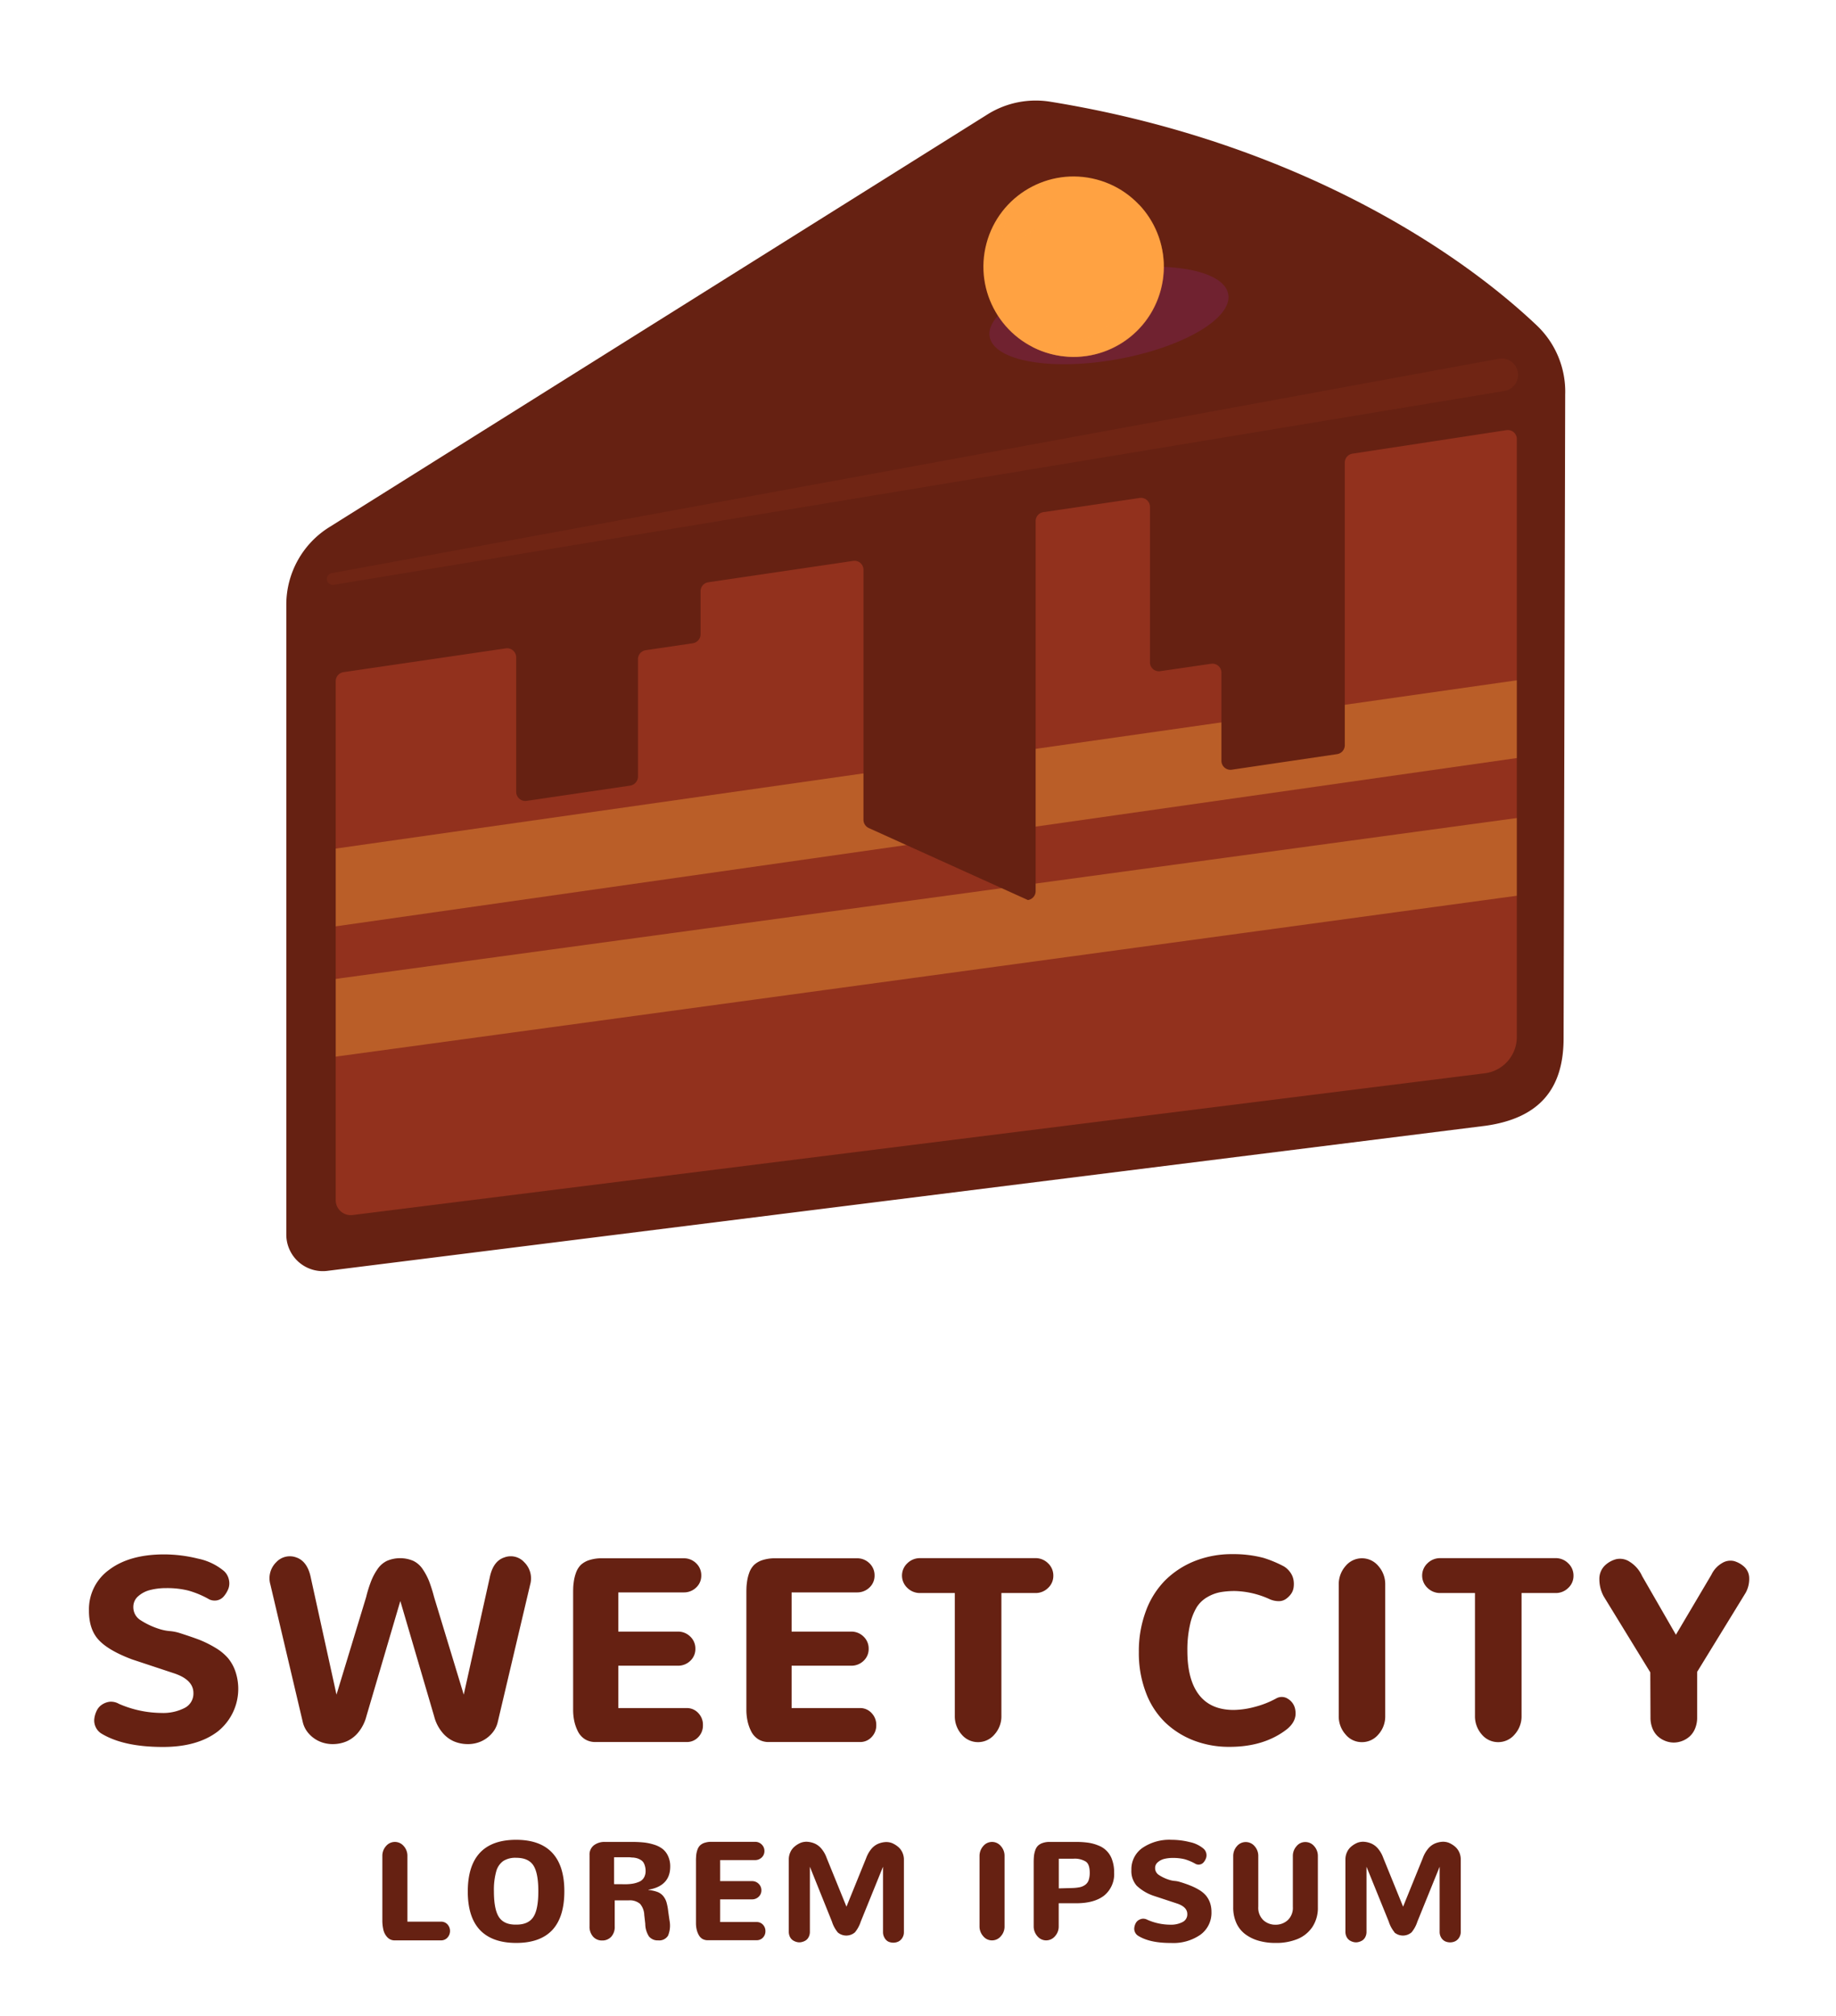 <svg xmlns="http://www.w3.org/2000/svg" viewBox="0 0 495.32 543.58"><defs><style>.a656b346-2961-4f35-bbf1-294ccec55c59{isolation:isolate;}.b5b1e9e8-fd7e-4e71-9a66-d9e7ba1521b3{fill:#92311d;}.a2ef37f4-4c9d-4f03-8d87-7bb78d0d5245{fill:#ba5e28;}.f4458a7d-1c4e-45bc-aaf2-caa8bf626e86{fill:#662112;}.e237e72c-06e1-4026-bce0-02ff435b9bc6{fill:#702514;}.b9a132dd-df9b-4b1f-9012-478c8bba1e72{fill:#92278f;opacity:0.25;}.b9a132dd-df9b-4b1f-9012-478c8bba1e72,.e18a007b-be42-4556-b2b5-e9f8b76b679f{mix-blend-mode:multiply;}.b91b608e-eab8-4e31-bc4f-eea58ae9168d{fill:#ffa242;}.e18a007b-be42-4556-b2b5-e9f8b76b679f,.e32b5b65-532c-46e6-9c59-b8c29e225cc6{opacity:0.5;}.e32b5b65-532c-46e6-9c59-b8c29e225cc6{mix-blend-mode:screen;}</style></defs><title>logo</title><g class="a656b346-2961-4f35-bbf1-294ccec55c59"><g id="b49ad0f0-7a8f-408e-b342-b61453b67293" data-name="Layer 1"><polygon class="b5b1e9e8-fd7e-4e71-9a66-d9e7ba1521b3" points="85.03 156.91 85.03 337.27 406.74 295.57 415.37 283.86 415.37 103.29 85.03 156.91"/><polygon class="a2ef37f4-4c9d-4f03-8d87-7bb78d0d5245" points="85.03 229.63 85.03 285.7 415.37 240.72 415.37 182.58 85.03 229.63"/><polygon class="b5b1e9e8-fd7e-4e71-9a66-d9e7ba1521b3" points="85.03 250.6 85.03 264.74 415.37 219.76 415.37 203.55 85.03 250.6"/><path class="f4458a7d-1c4e-45bc-aaf2-caa8bf626e86" d="M266.65,30.7,89.1,142a24.64,24.64,0,0,0-11.86,21.08V332.93a9.86,9.86,0,0,0,11.3,9.76l312.24-39.1c14.59-2.06,21.05-10,21.05-23.62l.43-173.56a24.62,24.62,0,0,0-7.62-18.61c-24.33-23.06-69.4-50.36-131.35-60.38A24.54,24.54,0,0,0,266.65,30.7ZM400.78,289.41,95.22,327.65a4.05,4.05,0,0,1-4.65-4V183.7a2.47,2.47,0,0,1,2.11-2.44l43.76-6.41a2.46,2.46,0,0,1,2.82,2.44v36.25a2.46,2.46,0,0,0,2.83,2.43L170,211.86a2.47,2.47,0,0,0,2.11-2.44V177.78a2.46,2.46,0,0,1,2.1-2.44l12.63-1.86A2.47,2.47,0,0,0,189,171V159.46a2.45,2.45,0,0,1,2.1-2.44l39.07-5.76a2.42,2.42,0,0,1,2.78,2.4v67.4a2.47,2.47,0,0,0,1.45,2.25l42.92,19.41a2.44,2.44,0,0,0,2.08-2.4v-99.8a2.42,2.42,0,0,1,2.06-2.4l26-3.83a2.42,2.42,0,0,1,2.78,2.39v41.88A2.41,2.41,0,0,0,313,181l13.75-2a2.42,2.42,0,0,1,2.77,2.4v23.77a2.43,2.43,0,0,0,2.78,2.4l28.43-4.2a2.43,2.43,0,0,0,2.07-2.4V124.74a2.44,2.44,0,0,1,2.08-2.4L406.44,116a2.42,2.42,0,0,1,2.77,2.4V279.66A9.86,9.86,0,0,1,400.78,289.41Z"/><path class="e237e72c-06e1-4026-bce0-02ff435b9bc6" d="M405.7,105.46,90,157.72a1.6,1.6,0,0,1-.55-3.15L404.19,96.78a4.41,4.41,0,1,1,1.59,8.67Z"/><path class="f4458a7d-1c4e-45bc-aaf2-caa8bf626e86" d="M27.3,467.46a4.08,4.08,0,0,1-1.5-1.75,4.14,4.14,0,0,1-.36-2.17,6.78,6.78,0,0,1,.62-2.14,3.93,3.93,0,0,1,1.43-1.69,4.87,4.87,0,0,1,2.08-.79,4.31,4.31,0,0,1,2.53.57,29.22,29.22,0,0,0,11.49,2.45,12.64,12.64,0,0,0,6.18-1.33,4.33,4.33,0,0,0,2.41-4.05q0-3.58-5.25-5.32l-11.32-3.75q-6.36-2.39-9-5.26T24,434.3a13.11,13.11,0,0,1,5.49-11q5.49-4.12,14.82-4.12a38.1,38.1,0,0,1,9.09,1.14,15.78,15.78,0,0,1,7.07,3.39A4.38,4.38,0,0,1,61.75,426a4.27,4.27,0,0,1-.13,2.42,7.32,7.32,0,0,1-1.18,2,3.22,3.22,0,0,1-1.82,1.14,3.5,3.5,0,0,1-2.11-.22,25.1,25.1,0,0,0-5.68-2.4,23.78,23.78,0,0,0-6-.67,17.29,17.29,0,0,0-4.26.5,7.6,7.6,0,0,0-3.27,1.68,3.75,3.75,0,0,0-1.33,2.9,4.1,4.1,0,0,0,1.82,3.49,20.87,20.87,0,0,0,5.37,2.51,12.62,12.62,0,0,0,2.61.51,12,12,0,0,1,2.64.51q3.14,1,5.37,1.84a29.23,29.23,0,0,1,4.34,2.16,13.87,13.87,0,0,1,3.39,2.78,11.48,11.48,0,0,1,2,3.6,14.7,14.7,0,0,1-4.72,16.15q-5.49,4.22-14.86,4.21Q33.27,471.11,27.3,467.46Z"/><path class="f4458a7d-1c4e-45bc-aaf2-caa8bf626e86" d="M132.63,467.53a8.3,8.3,0,0,1-2.91,2.11,8.73,8.73,0,0,1-3.6.7,9.57,9.57,0,0,1-3.68-.75,8.47,8.47,0,0,1-3.18-2.47,11,11,0,0,1-2.13-4.26L108,431.75l-9.16,31.11a11.24,11.24,0,0,1-2.13,4.26,8.5,8.5,0,0,1-3.19,2.47,9.5,9.5,0,0,1-3.66.75,8.79,8.79,0,0,1-3.6-.7,8.28,8.28,0,0,1-2.93-2.11,7,7,0,0,1-1.67-3.24l-8.72-37a6.06,6.06,0,0,1,1.58-6A5,5,0,0,1,79.93,420c2,.68,3.35,2.53,3.94,5.55L90.78,457l8-26.31a34.47,34.47,0,0,1,1.33-4.27,15.71,15.71,0,0,1,1.72-3.24,6.52,6.52,0,0,1,2.55-2.25,9.07,9.07,0,0,1,7.13,0,6.42,6.42,0,0,1,2.55,2.27,16.94,16.94,0,0,1,1.71,3.23,41.63,41.63,0,0,1,1.34,4.26l8,26.31,7-31.52Q133,421,136.06,420a4.92,4.92,0,0,1,5.4,1.32,6.1,6.1,0,0,1,1.57,6l-8.73,37A7,7,0,0,1,132.63,467.53Z"/><path class="f4458a7d-1c4e-45bc-aaf2-caa8bf626e86" d="M157.85,469.05a5.32,5.32,0,0,1-1.91-2.08,11.7,11.7,0,0,1-1-2.78,14.74,14.74,0,0,1-.32-3.1V430.15c0-1.3,0-2.39.14-3.28a11.41,11.41,0,0,1,.61-2.67,5.72,5.72,0,0,1,1.31-2.17,6.05,6.05,0,0,1,2.29-1.31,10.84,10.84,0,0,1,3.49-.49h22a4.65,4.65,0,0,1,3.35,1.34,4.43,4.43,0,0,1,1.38,3.29,4.32,4.32,0,0,1-1.38,3.26,4.71,4.71,0,0,1-3.35,1.31H166.81V440h16.05a4.66,4.66,0,0,1,3.36,1.34,4.43,4.43,0,0,1,1.38,3.29,4.32,4.32,0,0,1-1.38,3.26,4.71,4.71,0,0,1-3.36,1.31H166.81v11.42h18.44a4.16,4.16,0,0,1,3.12,1.33,4.52,4.52,0,0,1,1.27,3.27,4.47,4.47,0,0,1-1.27,3.25,4.18,4.18,0,0,1-3.12,1.31H160.71A5.29,5.29,0,0,1,157.85,469.05Z"/><path class="f4458a7d-1c4e-45bc-aaf2-caa8bf626e86" d="M204.6,469.05a5.39,5.39,0,0,1-1.91-2.08,11.25,11.25,0,0,1-1-2.78,14.1,14.1,0,0,1-.33-3.1V430.15c0-1.3,0-2.39.14-3.28a11.41,11.41,0,0,1,.61-2.67,5.62,5.62,0,0,1,1.32-2.17,5.93,5.93,0,0,1,2.28-1.31,10.84,10.84,0,0,1,3.49-.49h22a4.67,4.67,0,0,1,3.36,1.34,4.43,4.43,0,0,1,1.38,3.29,4.32,4.32,0,0,1-1.38,3.26,4.73,4.73,0,0,1-3.36,1.31H213.56V440h16.05a4.66,4.66,0,0,1,3.36,1.34,4.43,4.43,0,0,1,1.38,3.29,4.32,4.32,0,0,1-1.38,3.26,4.71,4.71,0,0,1-3.36,1.31H213.56v11.42H232a4.14,4.14,0,0,1,3.12,1.33,4.53,4.53,0,0,1,1.28,3.27,4.48,4.48,0,0,1-1.28,3.25,4.16,4.16,0,0,1-3.12,1.31H207.46A5.29,5.29,0,0,1,204.6,469.05Z"/><path class="f4458a7d-1c4e-45bc-aaf2-caa8bf626e86" d="M259.41,467.72a7.39,7.39,0,0,1-1.82-5V429.6h-9.37a4.81,4.81,0,0,1-3.43-1.38,4.54,4.54,0,0,1,0-6.65,4.81,4.81,0,0,1,3.43-1.38h31.11a4.73,4.73,0,0,1,3.41,1.38,4.51,4.51,0,0,1,1.43,3.36,4.41,4.41,0,0,1-1.43,3.31,4.76,4.76,0,0,1-3.41,1.36h-9.17v33.12a7.27,7.27,0,0,1-1.85,5,5.77,5.77,0,0,1-4.45,2.09A5.71,5.71,0,0,1,259.41,467.72Z"/><path class="f4458a7d-1c4e-45bc-aaf2-caa8bf626e86" d="M322.2,469.42a23.26,23.26,0,0,1-7.77-4.84,21.88,21.88,0,0,1-5.26-8.06,29.89,29.89,0,0,1-1.93-11,31,31,0,0,1,1.93-11.15,23.1,23.1,0,0,1,5.31-8.33,23.87,23.87,0,0,1,8-5.13,27.11,27.11,0,0,1,10-1.8,31.78,31.78,0,0,1,8.35,1,31.27,31.27,0,0,1,5.62,2.35,5.92,5.92,0,0,1,1.74,1.71,4.89,4.89,0,0,1,.79,2,6.47,6.47,0,0,1,0,2,3.86,3.86,0,0,1-.77,1.79,5.68,5.68,0,0,1-1.38,1.3,3.31,3.31,0,0,1-1.89.53,6.2,6.2,0,0,1-2.3-.48,23.89,23.89,0,0,0-9.4-2.25,22.53,22.53,0,0,0-4,.31,10.94,10.94,0,0,0-3.49,1.31,8.25,8.25,0,0,0-2.88,2.72,15.27,15.27,0,0,0-1.82,4.71,30.35,30.35,0,0,0-.72,7.07q0,7.8,3.14,11.87t9.33,4.08a23.16,23.16,0,0,0,5.8-.85,24.82,24.82,0,0,0,5.76-2.29,3,3,0,0,1,3.1.14,4.2,4.2,0,0,1,2,3.1q.48,2.92-2.38,5.18-6.1,4.67-15.34,4.67A26.44,26.44,0,0,1,322.2,469.42Z"/><path class="f4458a7d-1c4e-45bc-aaf2-caa8bf626e86" d="M363,467.73a7.3,7.3,0,0,1-1.83-5v-35.4a7.39,7.39,0,0,1,1.83-5,5.73,5.73,0,0,1,8.87,0,7.35,7.35,0,0,1,1.84,5v35.4a7.26,7.26,0,0,1-1.84,5,5.72,5.72,0,0,1-4.46,2.08A5.63,5.63,0,0,1,363,467.73Z"/><path class="f4458a7d-1c4e-45bc-aaf2-caa8bf626e86" d="M399.74,467.72a7.39,7.39,0,0,1-1.82-5V429.6h-9.37a4.81,4.81,0,0,1-3.43-1.38,4.54,4.54,0,0,1,0-6.65,4.81,4.81,0,0,1,3.43-1.38h31.11a4.73,4.73,0,0,1,3.41,1.38,4.51,4.51,0,0,1,1.43,3.36,4.41,4.41,0,0,1-1.43,3.31,4.76,4.76,0,0,1-3.41,1.36h-9.17v33.12a7.27,7.27,0,0,1-1.85,5,5.77,5.77,0,0,1-4.45,2.09A5.71,5.71,0,0,1,399.74,467.72Z"/><path class="f4458a7d-1c4e-45bc-aaf2-caa8bf626e86" d="M445.22,451l-12.54-20.45a9.69,9.69,0,0,1-1.2-4.74,5,5,0,0,1,1.43-3.58,7,7,0,0,1,3.07-1.75,4.73,4.73,0,0,1,3.7.7A8.72,8.72,0,0,1,443,425l9.13,15.85,9.58-16.19a7.16,7.16,0,0,1,2.9-3.15,4.26,4.26,0,0,1,3.24-.52,6.94,6.94,0,0,1,2.72,1.54,4.2,4.2,0,0,1,1.33,3,7.7,7.7,0,0,1-.95,4l-13.09,21.33v12.31a7.53,7.53,0,0,1-.55,2.95,5.83,5.83,0,0,1-1.43,2.11,6.44,6.44,0,0,1-2,1.24,6.33,6.33,0,0,1-2.32.45,6.26,6.26,0,0,1-2.32-.45,6.48,6.48,0,0,1-2-1.24,5.83,5.83,0,0,1-1.43-2.11,7.71,7.71,0,0,1-.54-2.95Z"/><path class="f4458a7d-1c4e-45bc-aaf2-caa8bf626e86" d="M104.5,522.43a4.36,4.36,0,0,1-1.07-2,11.2,11.2,0,0,1-.28-2.64V500.51a3.92,3.92,0,0,1,1-2.68,3.11,3.11,0,0,1,4.76,0,3.88,3.88,0,0,1,1,2.68l0,17.71H119a2.3,2.3,0,0,1,1.71.72,2.65,2.65,0,0,1,0,3.59,2.29,2.29,0,0,1-1.71.74H106.52A2.63,2.63,0,0,1,104.5,522.43Z"/><path class="f4458a7d-1c4e-45bc-aaf2-caa8bf626e86" d="M129.49,520.48q-3.3-3.5-3.29-10.42t3.29-10.43q3.28-3.48,9.74-3.48t9.73,3.48q3.3,3.5,3.29,10.43T149,520.48q-3.28,3.48-9.73,3.48T129.49,520.48ZM143.86,517q1.37-2,1.37-7c0-3.31-.46-5.65-1.37-7s-2.46-2-4.63-2a6.08,6.08,0,0,0-3.45.86,5.08,5.08,0,0,0-1.91,2.82,18.54,18.54,0,0,0-.62,5.34q0,4.95,1.38,7t4.6,2Q142.49,519.05,143.86,517Z"/><path class="f4458a7d-1c4e-45bc-aaf2-caa8bf626e86" d="M160,522.26a4,4,0,0,1-.95-2.79v-19.2a3.13,3.13,0,0,1,1.18-2.65,4.72,4.72,0,0,1,3-.9h7.33a29.71,29.71,0,0,1,3.15.15,14.26,14.26,0,0,1,2.77.59,7.34,7.34,0,0,1,2.29,1.16,5.19,5.19,0,0,1,1.47,1.93,6.51,6.51,0,0,1,.57,2.82q0,5.22-5.87,6.24v.07a9.83,9.83,0,0,1,2.4.52,3.81,3.81,0,0,1,1.55,1.08,4.83,4.83,0,0,1,.91,1.69,14.56,14.56,0,0,1,.48,2.55l.35,2.42a7.07,7.07,0,0,1-.41,4.07,2.8,2.8,0,0,1-2.66,1.26,3,3,0,0,1-2.48-1.06,6.32,6.32,0,0,1-1-3.41l-.27-2.39a4.87,4.87,0,0,0-1.14-3,4.29,4.29,0,0,0-3.09-.93h-3.74v7a3.89,3.89,0,0,1-.95,2.82,3.23,3.23,0,0,1-2.42,1A3.16,3.16,0,0,1,160,522.26Zm8.62-14.13a11.9,11.9,0,0,0,2-.14,7.36,7.36,0,0,0,1.73-.49,2.71,2.71,0,0,0,1.34-1.1,3.38,3.38,0,0,0,.48-1.86,4.39,4.39,0,0,0-.18-1.32,3.42,3.42,0,0,0-.43-1,2.34,2.34,0,0,0-.73-.66,4.63,4.63,0,0,0-.89-.41,5.73,5.73,0,0,0-1.08-.21c-.45,0-.83-.08-1.14-.09l-1.24,0h-2.81v7.26Z"/><path class="f4458a7d-1c4e-45bc-aaf2-caa8bf626e86" d="M189.47,522.86a2.83,2.83,0,0,1-1-1.12,5.47,5.47,0,0,1-.54-1.48,7.42,7.42,0,0,1-.17-1.66V502a17.26,17.26,0,0,1,.07-1.75,6.28,6.28,0,0,1,.33-1.43,3,3,0,0,1,.7-1.16,3.24,3.24,0,0,1,1.22-.7,5.73,5.73,0,0,1,1.87-.27h11.74a2.47,2.47,0,0,1,1.8.72,2.4,2.4,0,0,1,.74,1.76,2.33,2.33,0,0,1-.74,1.75,2.54,2.54,0,0,1-1.8.7h-9.41v5.67h8.59a2.47,2.47,0,0,1,1.8.72,2.38,2.38,0,0,1,.74,1.76,2.32,2.32,0,0,1-.74,1.74,2.5,2.5,0,0,1-1.8.7h-8.59v6.11h9.87a2.24,2.24,0,0,1,1.67.71,2.46,2.46,0,0,1,.68,1.75,2.43,2.43,0,0,1-.68,1.75,2.27,2.27,0,0,1-1.67.7H191A2.87,2.87,0,0,1,189.47,522.86Z"/><path class="f4458a7d-1c4e-45bc-aaf2-caa8bf626e86" d="M226,521.1a8.65,8.65,0,0,1-1.56-2.9l-5.95-14.79v17.52a3.08,3.08,0,0,1-.31,1.41,2.42,2.42,0,0,1-.81.94,3.5,3.5,0,0,1-1.11.45,2.65,2.65,0,0,1-1.22,0,3.37,3.37,0,0,1-1.12-.47,2.42,2.42,0,0,1-.81-.94,3.11,3.11,0,0,1-.31-1.38l0-19.47a4.64,4.64,0,0,1,.43-2,4.22,4.22,0,0,1,1.16-1.52,6.34,6.34,0,0,1,1.64-1,4.29,4.29,0,0,1,1.92-.26,6.13,6.13,0,0,1,1.94.51,5.09,5.09,0,0,1,1.78,1.42,8.12,8.12,0,0,1,1.36,2.45l5.33,13.11,5.32-13.11A8.35,8.35,0,0,1,235,498.7a5,5,0,0,1,1.78-1.42,6.06,6.06,0,0,1,1.94-.51,4.29,4.29,0,0,1,1.92.26,6.51,6.51,0,0,1,1.64,1,4.33,4.33,0,0,1,1.16,1.52,4.63,4.63,0,0,1,.42,2v19.47a2.84,2.84,0,0,1-.42,1.56,2.61,2.61,0,0,1-1.06,1,3.2,3.2,0,0,1-1.37.31,3.33,3.33,0,0,1-1.37-.29,2.49,2.49,0,0,1-1-1,3,3,0,0,1-.42-1.59V503.41l-6,14.79a8.82,8.82,0,0,1-1.57,2.9,3.57,3.57,0,0,1-4.67,0Z"/><path class="f4458a7d-1c4e-45bc-aaf2-caa8bf626e86" d="M265.26,522.15a3.92,3.92,0,0,1-1-2.68V500.53a4,4,0,0,1,1-2.69,3.08,3.08,0,0,1,4.75,0,3.91,3.91,0,0,1,1,2.69v18.94a3.87,3.87,0,0,1-1,2.68,3.06,3.06,0,0,1-2.39,1.12A3,3,0,0,1,265.26,522.15Z"/><path class="f4458a7d-1c4e-45bc-aaf2-caa8bf626e86" d="M279.87,522.15a4,4,0,0,1-1-2.68V502.24a17.63,17.63,0,0,1,.08-1.77,6.85,6.85,0,0,1,.34-1.48,3.09,3.09,0,0,1,.72-1.23,3.32,3.32,0,0,1,1.27-.75,5.49,5.49,0,0,1,1.93-.29h7.13a22.56,22.56,0,0,1,3.23.21,11.34,11.34,0,0,1,2.79.77,6.19,6.19,0,0,1,3.67,3.85,9.8,9.8,0,0,1,.54,3.41,7.44,7.44,0,0,1-2.66,6.2q-2.67,2.1-7.57,2.1h-4.72v6.21a3.89,3.89,0,0,1-1,2.68,3.12,3.12,0,0,1-2.39,1.12A3.08,3.08,0,0,1,279.87,522.15Zm9.39-13a11.8,11.8,0,0,0,2.06-.22,3.82,3.82,0,0,0,1.45-.64,2.62,2.62,0,0,0,.93-1.26,6.13,6.13,0,0,0,.29-2c0-1.51-.35-2.52-1.05-3a5.71,5.71,0,0,0-3.37-.78h-3.93v8Z"/><path class="f4458a7d-1c4e-45bc-aaf2-caa8bf626e86" d="M307,522a2.2,2.2,0,0,1-.8-.94,2.15,2.15,0,0,1-.19-1.16,3.5,3.5,0,0,1,.33-1.15,2.22,2.22,0,0,1,.76-.9,2.78,2.78,0,0,1,1.11-.42,2.4,2.4,0,0,1,1.36.3,15.54,15.54,0,0,0,6.15,1.31,6.74,6.74,0,0,0,3.31-.71,2.3,2.3,0,0,0,1.28-2.17c0-1.27-.93-2.22-2.8-2.84l-6.06-2a12.47,12.47,0,0,1-4.81-2.81,6,6,0,0,1-1.41-4.24,7,7,0,0,1,2.94-5.91,12.91,12.91,0,0,1,7.93-2.21,20.22,20.22,0,0,1,4.86.61,8.35,8.35,0,0,1,3.78,1.82,2.39,2.39,0,0,1,.62,2.53,3.65,3.65,0,0,1-.62,1.08,1.72,1.72,0,0,1-1,.61,1.85,1.85,0,0,1-1.13-.12,13.54,13.54,0,0,0-3-1.29,13.19,13.19,0,0,0-3.23-.35,9.52,9.52,0,0,0-2.28.26,4.11,4.11,0,0,0-1.75.9,2,2,0,0,0-.72,1.55,2.19,2.19,0,0,0,1,1.87,10.91,10.91,0,0,0,2.87,1.34,6.73,6.73,0,0,0,1.4.28,6.48,6.48,0,0,1,1.41.27c1.12.34,2.08.67,2.87,1a15.74,15.74,0,0,1,2.33,1.15,7.51,7.51,0,0,1,1.81,1.49,6.43,6.43,0,0,1,1.1,1.92,7.42,7.42,0,0,1,.41,2.53,7.29,7.29,0,0,1-2.94,6.12,12.77,12.77,0,0,1-7.95,2.25Q310.15,524,307,522Z"/><path class="f4458a7d-1c4e-45bc-aaf2-caa8bf626e86" d="M339.54,523.36a11,11,0,0,1-3.61-1.77,7.75,7.75,0,0,1-2.38-3,10,10,0,0,1-.85-4.24V500.55a4,4,0,0,1,1-2.69,3.11,3.11,0,0,1,4.76,0,3.88,3.88,0,0,1,1,2.69v13.67a4.6,4.6,0,0,0,1.37,3.6,4.76,4.76,0,0,0,3.28,1.23,4.83,4.83,0,0,0,3.3-1.23,4.57,4.57,0,0,0,1.38-3.6V500.55a3.92,3.92,0,0,1,1-2.69,3,3,0,0,1,2.37-1.11,3.09,3.09,0,0,1,2.38,1.11,3.92,3.92,0,0,1,1,2.69v13.78a9.29,9.29,0,0,1-1.48,5.32,8.86,8.86,0,0,1-4,3.25,15.12,15.12,0,0,1-5.9,1.06A16.14,16.14,0,0,1,339.54,523.36Z"/><path class="f4458a7d-1c4e-45bc-aaf2-caa8bf626e86" d="M376.22,521.1a8.65,8.65,0,0,1-1.56-2.9l-6-14.79v17.52a3.08,3.08,0,0,1-.31,1.41,2.42,2.42,0,0,1-.81.94,3.5,3.5,0,0,1-1.11.45,2.65,2.65,0,0,1-1.22,0,3.37,3.37,0,0,1-1.12-.47,2.42,2.42,0,0,1-.81-.94,3,3,0,0,1-.31-1.38l0-19.47a4.64,4.64,0,0,1,.43-2,4.22,4.22,0,0,1,1.16-1.52,6.34,6.34,0,0,1,1.64-1,4.29,4.29,0,0,1,1.92-.26,6.13,6.13,0,0,1,1.94.51,5.09,5.09,0,0,1,1.78,1.42,8.12,8.12,0,0,1,1.36,2.45l5.33,13.11,5.32-13.11a8.35,8.35,0,0,1,1.37-2.45,5,5,0,0,1,1.78-1.42,6,6,0,0,1,1.94-.51,4.29,4.29,0,0,1,1.92.26,6.51,6.51,0,0,1,1.64,1,4.33,4.33,0,0,1,1.16,1.52,4.63,4.63,0,0,1,.42,2v19.47a2.84,2.84,0,0,1-.42,1.56,2.61,2.61,0,0,1-1.06,1,3.2,3.2,0,0,1-1.37.31,3.33,3.33,0,0,1-1.37-.29,2.58,2.58,0,0,1-1.06-1,3,3,0,0,1-.41-1.59V503.41l-6,14.79a8.82,8.82,0,0,1-1.57,2.9,3.57,3.57,0,0,1-4.67,0Z"/><ellipse class="b9a132dd-df9b-4b1f-9012-478c8bba1e72" cx="299.18" cy="85.07" rx="32.69" ry="12.02" transform="translate(-10.29 53.84) rotate(-10.11)"/><circle class="b91b608e-eab8-4e31-bc4f-eea58ae9168d" cx="289.63" cy="71.91" r="24.32" transform="translate(145.89 333.44) rotate(-75.15)"/><g class="e32b5b65-532c-46e6-9c59-b8c29e225cc6"><path class="b91b608e-eab8-4e31-bc4f-eea58ae9168d" d="M279.69,61.22c-3.3,3.3-7.19,4.77-8.68,3.28s0-5.38,3.27-8.69,7.19-4.76,8.69-3.27S283,57.92,279.69,61.22Z"/></g><g class="e18a007b-be42-4556-b2b5-e9f8b76b679f"><path class="b91b608e-eab8-4e31-bc4f-eea58ae9168d" d="M314,71.91A24.31,24.31,0,0,1,278.5,93.54a24.57,24.57,0,0,0,3.23.2,27.74,27.74,0,0,0,25.48-38.66A24.24,24.24,0,0,1,314,71.91Z"/></g></g></g></svg>